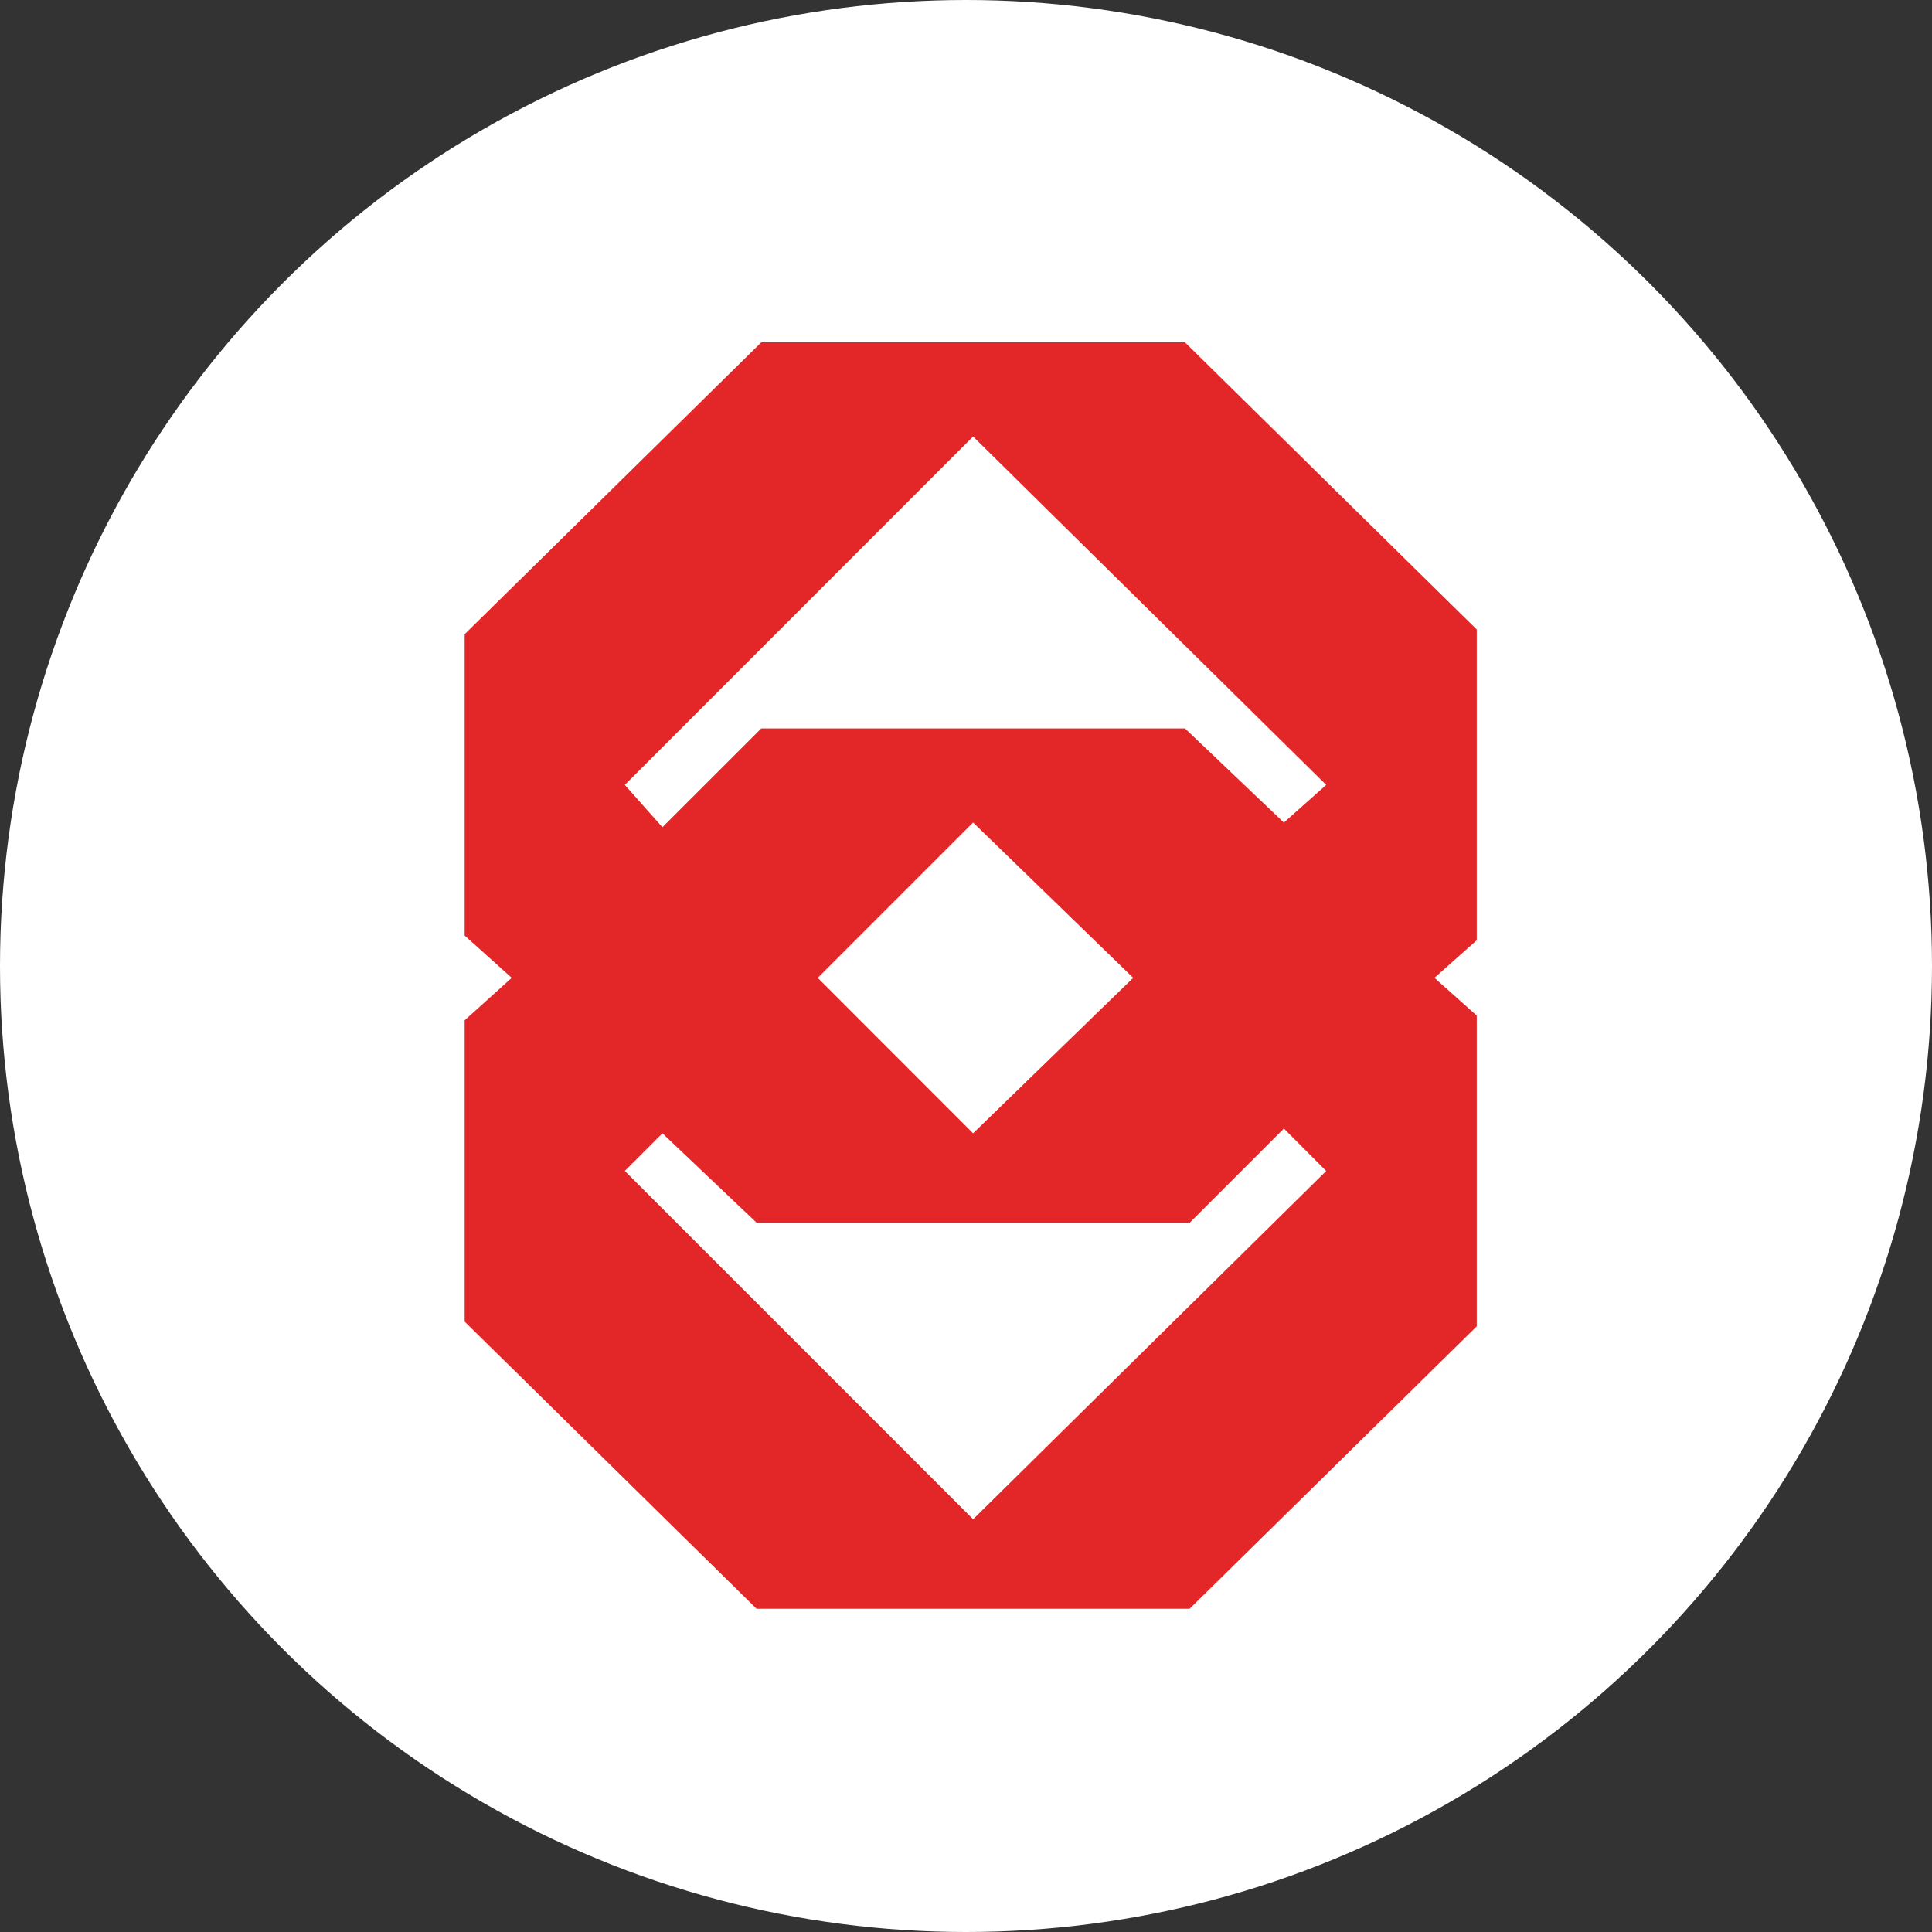 <svg xmlns="http://www.w3.org/2000/svg" xmlns:v="https://vecta.io/nano" width="30" height="30" fill="none"><rect width="100%" height="100%" fill="#333333" stroke="none"/><circle cx="15" cy="15" r="15" fill="#fff"/><path fill="#e32728" fill-rule="evenodd" d="M22.932 9.776L18.4 5.316h-6.579L7.215 9.848v4.679l.731.657-.731.659v4.679l4.533 4.459h6.724l4.459-4.386V15.77l-.657-.586.657-.584V9.776zM15.11 23.59l-5.408-5.408.584-.584 1.463 1.389h6.724l1.463-1.463.657.659-5.483 5.408zm-2.412-8.406l2.412-2.412 2.486 2.412-2.486 2.414-2.412-2.414zm7.237-2.412L18.4 11.311h-6.579l-1.535 1.534-.584-.657 5.408-5.41 5.483 5.41-.657.585z"/></svg>